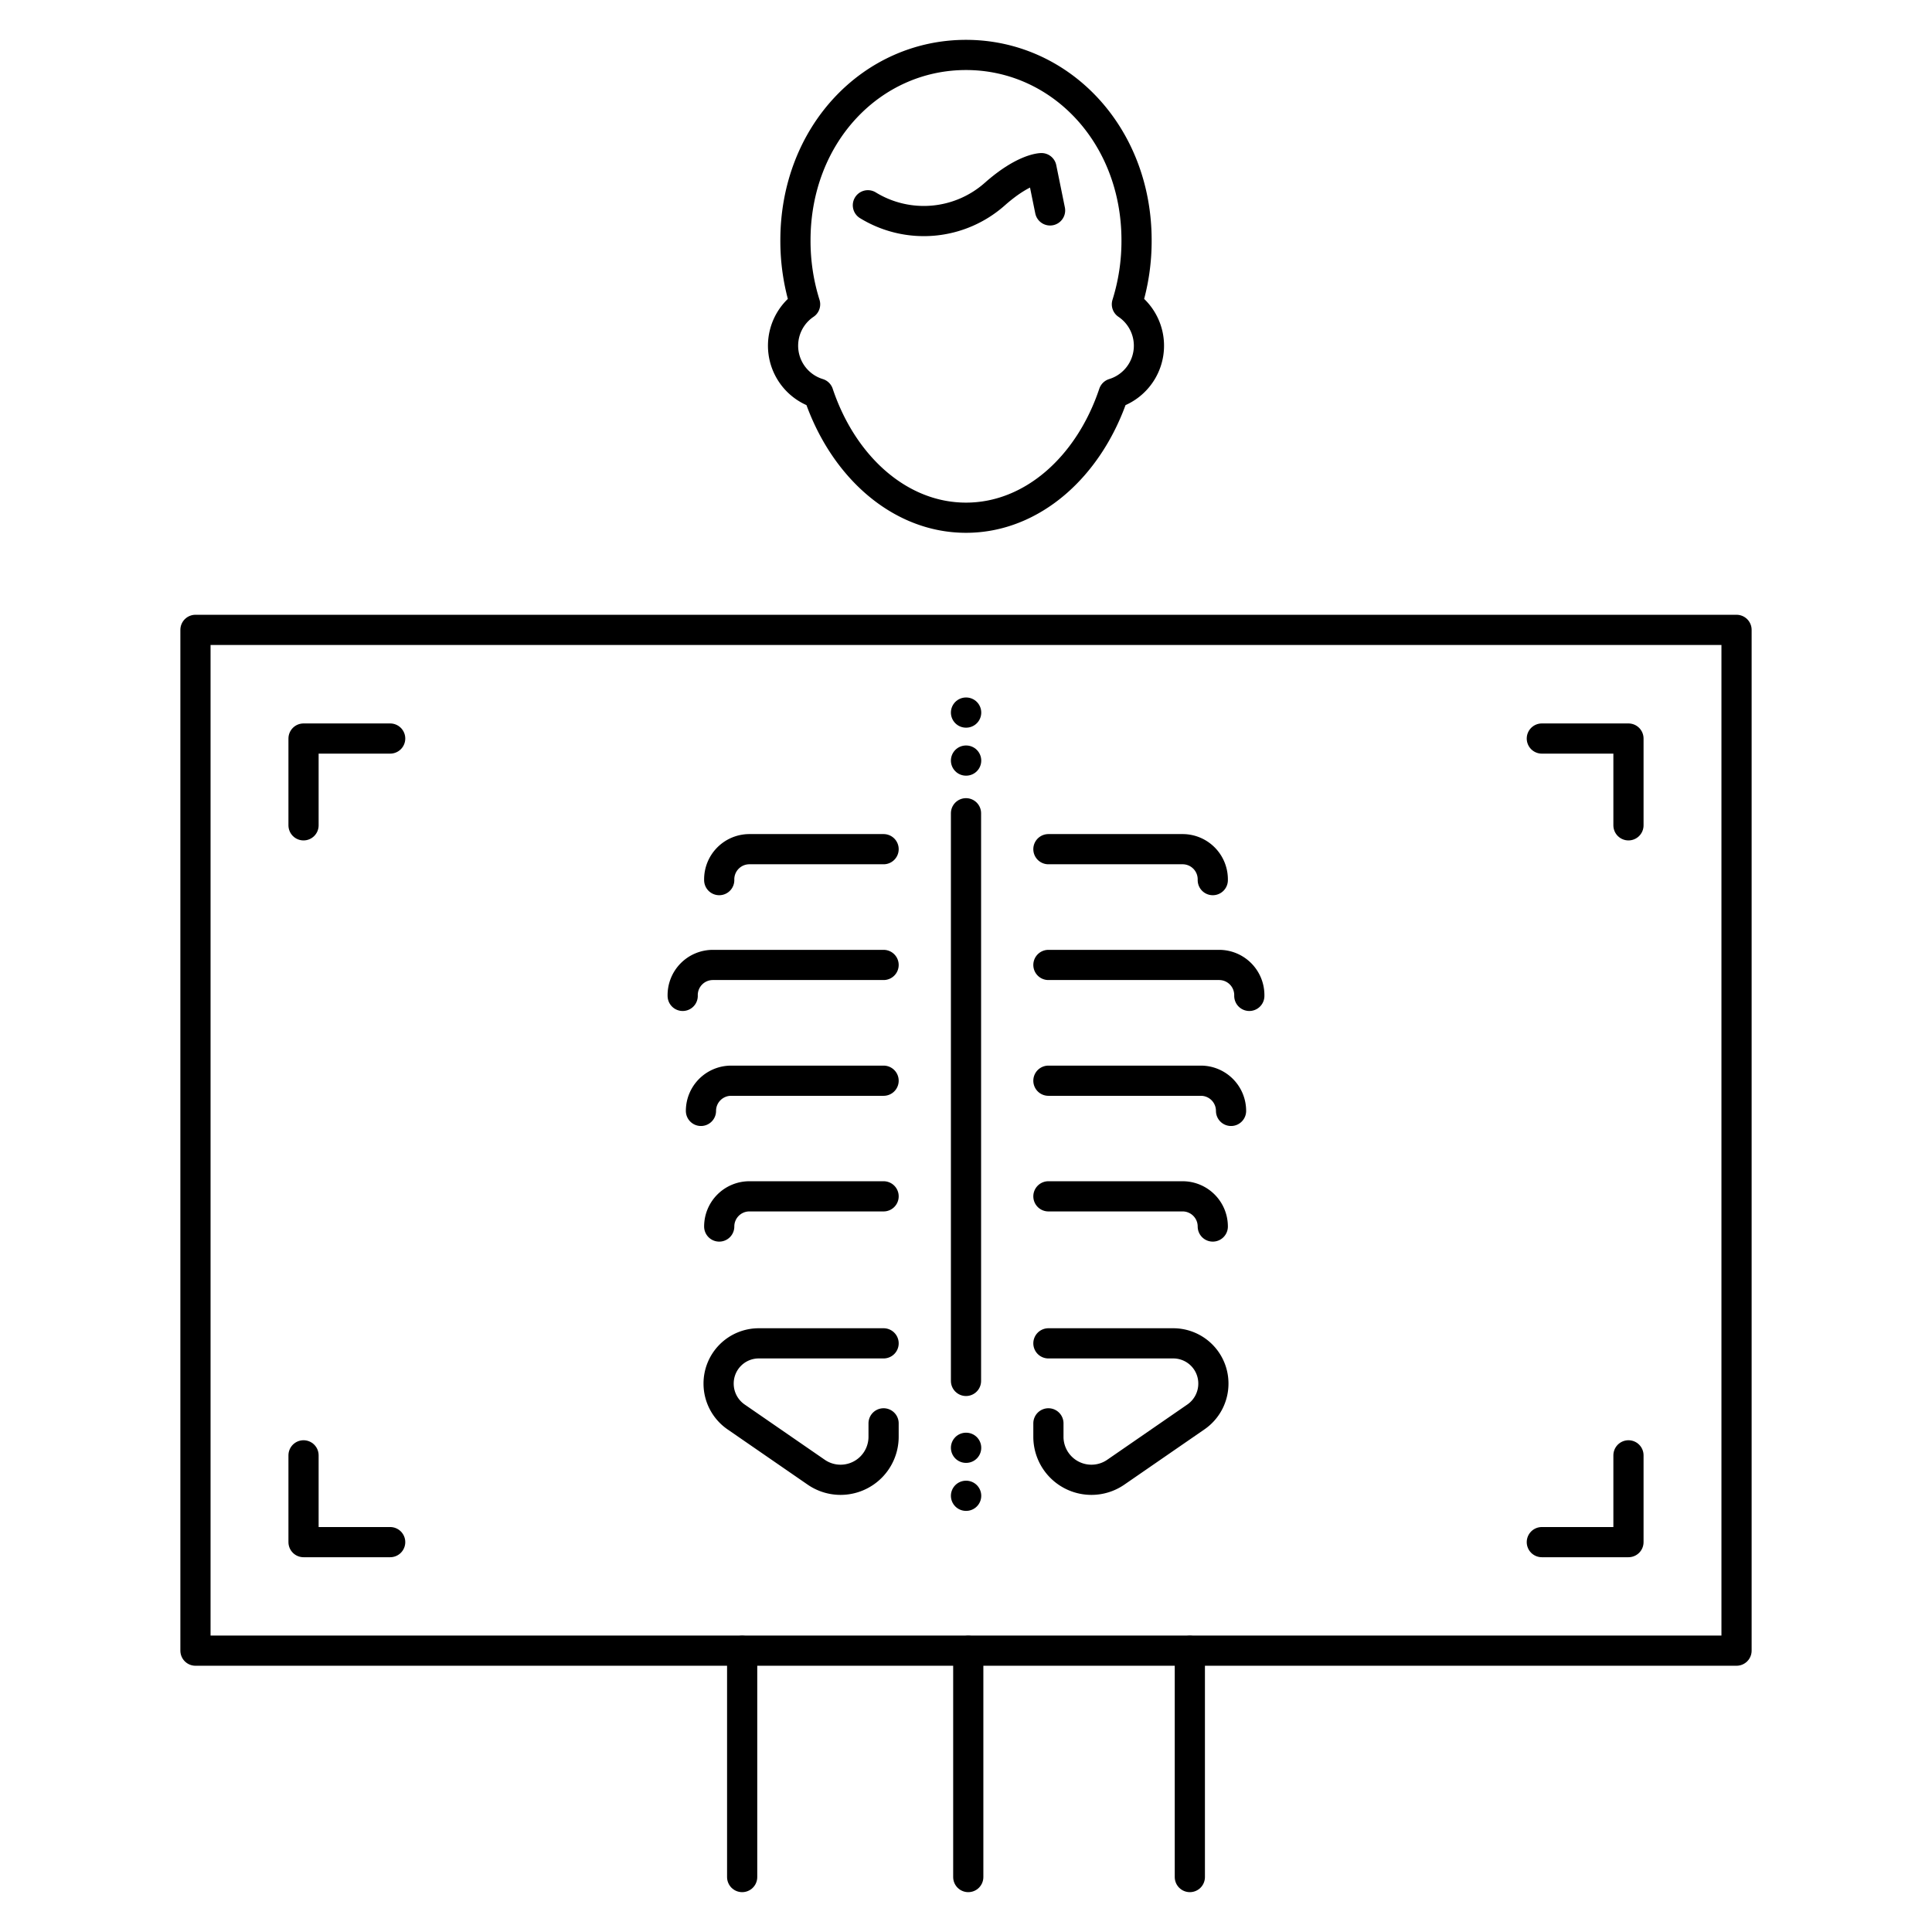 <svg id="Layer_1" data-name="Layer 1" xmlns="http://www.w3.org/2000/svg" viewBox="0 0 128 128"><defs><style>.cls-1{fill:none;stroke:#000;stroke-linecap:round;stroke-linejoin:round;stroke-width:2px;}</style></defs><title>iStar_Design_Medicine_LineIcons_Live-18</title><path class="cls-1" d="M74.66,20.16a14,14,0,0,0,.64-4.24c0-7-5.06-12.28-11.3-12.28S52.7,8.9,52.7,15.92a14,14,0,0,0,.64,4.24,3.31,3.31,0,0,0,.88,5.91c1.62,4.84,5.39,8.23,9.78,8.23s8.16-3.39,9.78-8.23a3.31,3.31,0,0,0,.88-5.91Z"/><path class="cls-1" d="M69.57,13.94,69,11.14s-1.14,0-3.07,1.7a7.09,7.09,0,0,1-8.43.76"/><rect class="cls-1" x="12.95" y="41.73" width="102.1" height="67.63"/><polyline class="cls-1" points="20.11 54.68 20.11 48.93 25.85 48.93"/><polyline class="cls-1" points="25.85 102.17 20.11 102.17 20.11 96.42"/><polyline class="cls-1" points="107.89 96.42 107.89 102.17 102.15 102.17"/><polyline class="cls-1" points="102.15 48.93 107.89 48.93 107.89 54.68"/><line class="cls-1" x1="64" y1="53.88" x2="64" y2="91.49"/><line class="cls-1" x1="64" y1="99.1" x2="64.01" y2="99.1"/><line class="cls-1" x1="64" y1="95.92" x2="64.01" y2="95.92"/><line class="cls-1" x1="64" y1="50.39" x2="64.01" y2="50.39"/><line class="cls-1" x1="64" y1="47.21" x2="64.01" y2="47.21"/><path class="cls-1" d="M58.54,56.26H49.65a2,2,0,0,0-2,2.05h0"/><path class="cls-1" d="M58.54,71.6H48.44a2,2,0,0,0-2,2h0"/><path class="cls-1" d="M58.54,63.93H47.23a2,2,0,0,0-2,2.05h0"/><path class="cls-1" d="M69.46,56.26h8.89a2,2,0,0,1,2,2.05h0"/><path class="cls-1" d="M69.46,71.6h10.1a2,2,0,0,1,2,2h0"/><path class="cls-1" d="M58.54,79.26H49.65a2,2,0,0,0-2,2h0"/><path class="cls-1" d="M69.46,79.26h8.89a2,2,0,0,1,2,2h0"/><path class="cls-1" d="M69.46,63.93H80.77a2,2,0,0,1,2,2.05h0"/><path class="cls-1" d="M58.54,89H50.28a2.66,2.66,0,0,0-2.67,2.67h0a2.68,2.68,0,0,0,1.15,2.2l5.32,3.67a2.84,2.84,0,0,0,1.61.5h0a2.85,2.85,0,0,0,2.85-2.84V94.3"/><path class="cls-1" d="M69.46,89h8.26a2.66,2.66,0,0,1,2.67,2.67h0a2.68,2.68,0,0,1-1.15,2.2l-5.32,3.67a2.84,2.84,0,0,1-1.61.5h0a2.85,2.85,0,0,1-2.85-2.84V94.3"/><line class="cls-1" x1="49.17" y1="109.37" x2="49.17" y2="124.36"/><line class="cls-1" x1="78.83" y1="109.37" x2="78.83" y2="124.36"/><line class="cls-1" x1="64.15" y1="109.37" x2="64.15" y2="124.36"/></svg>